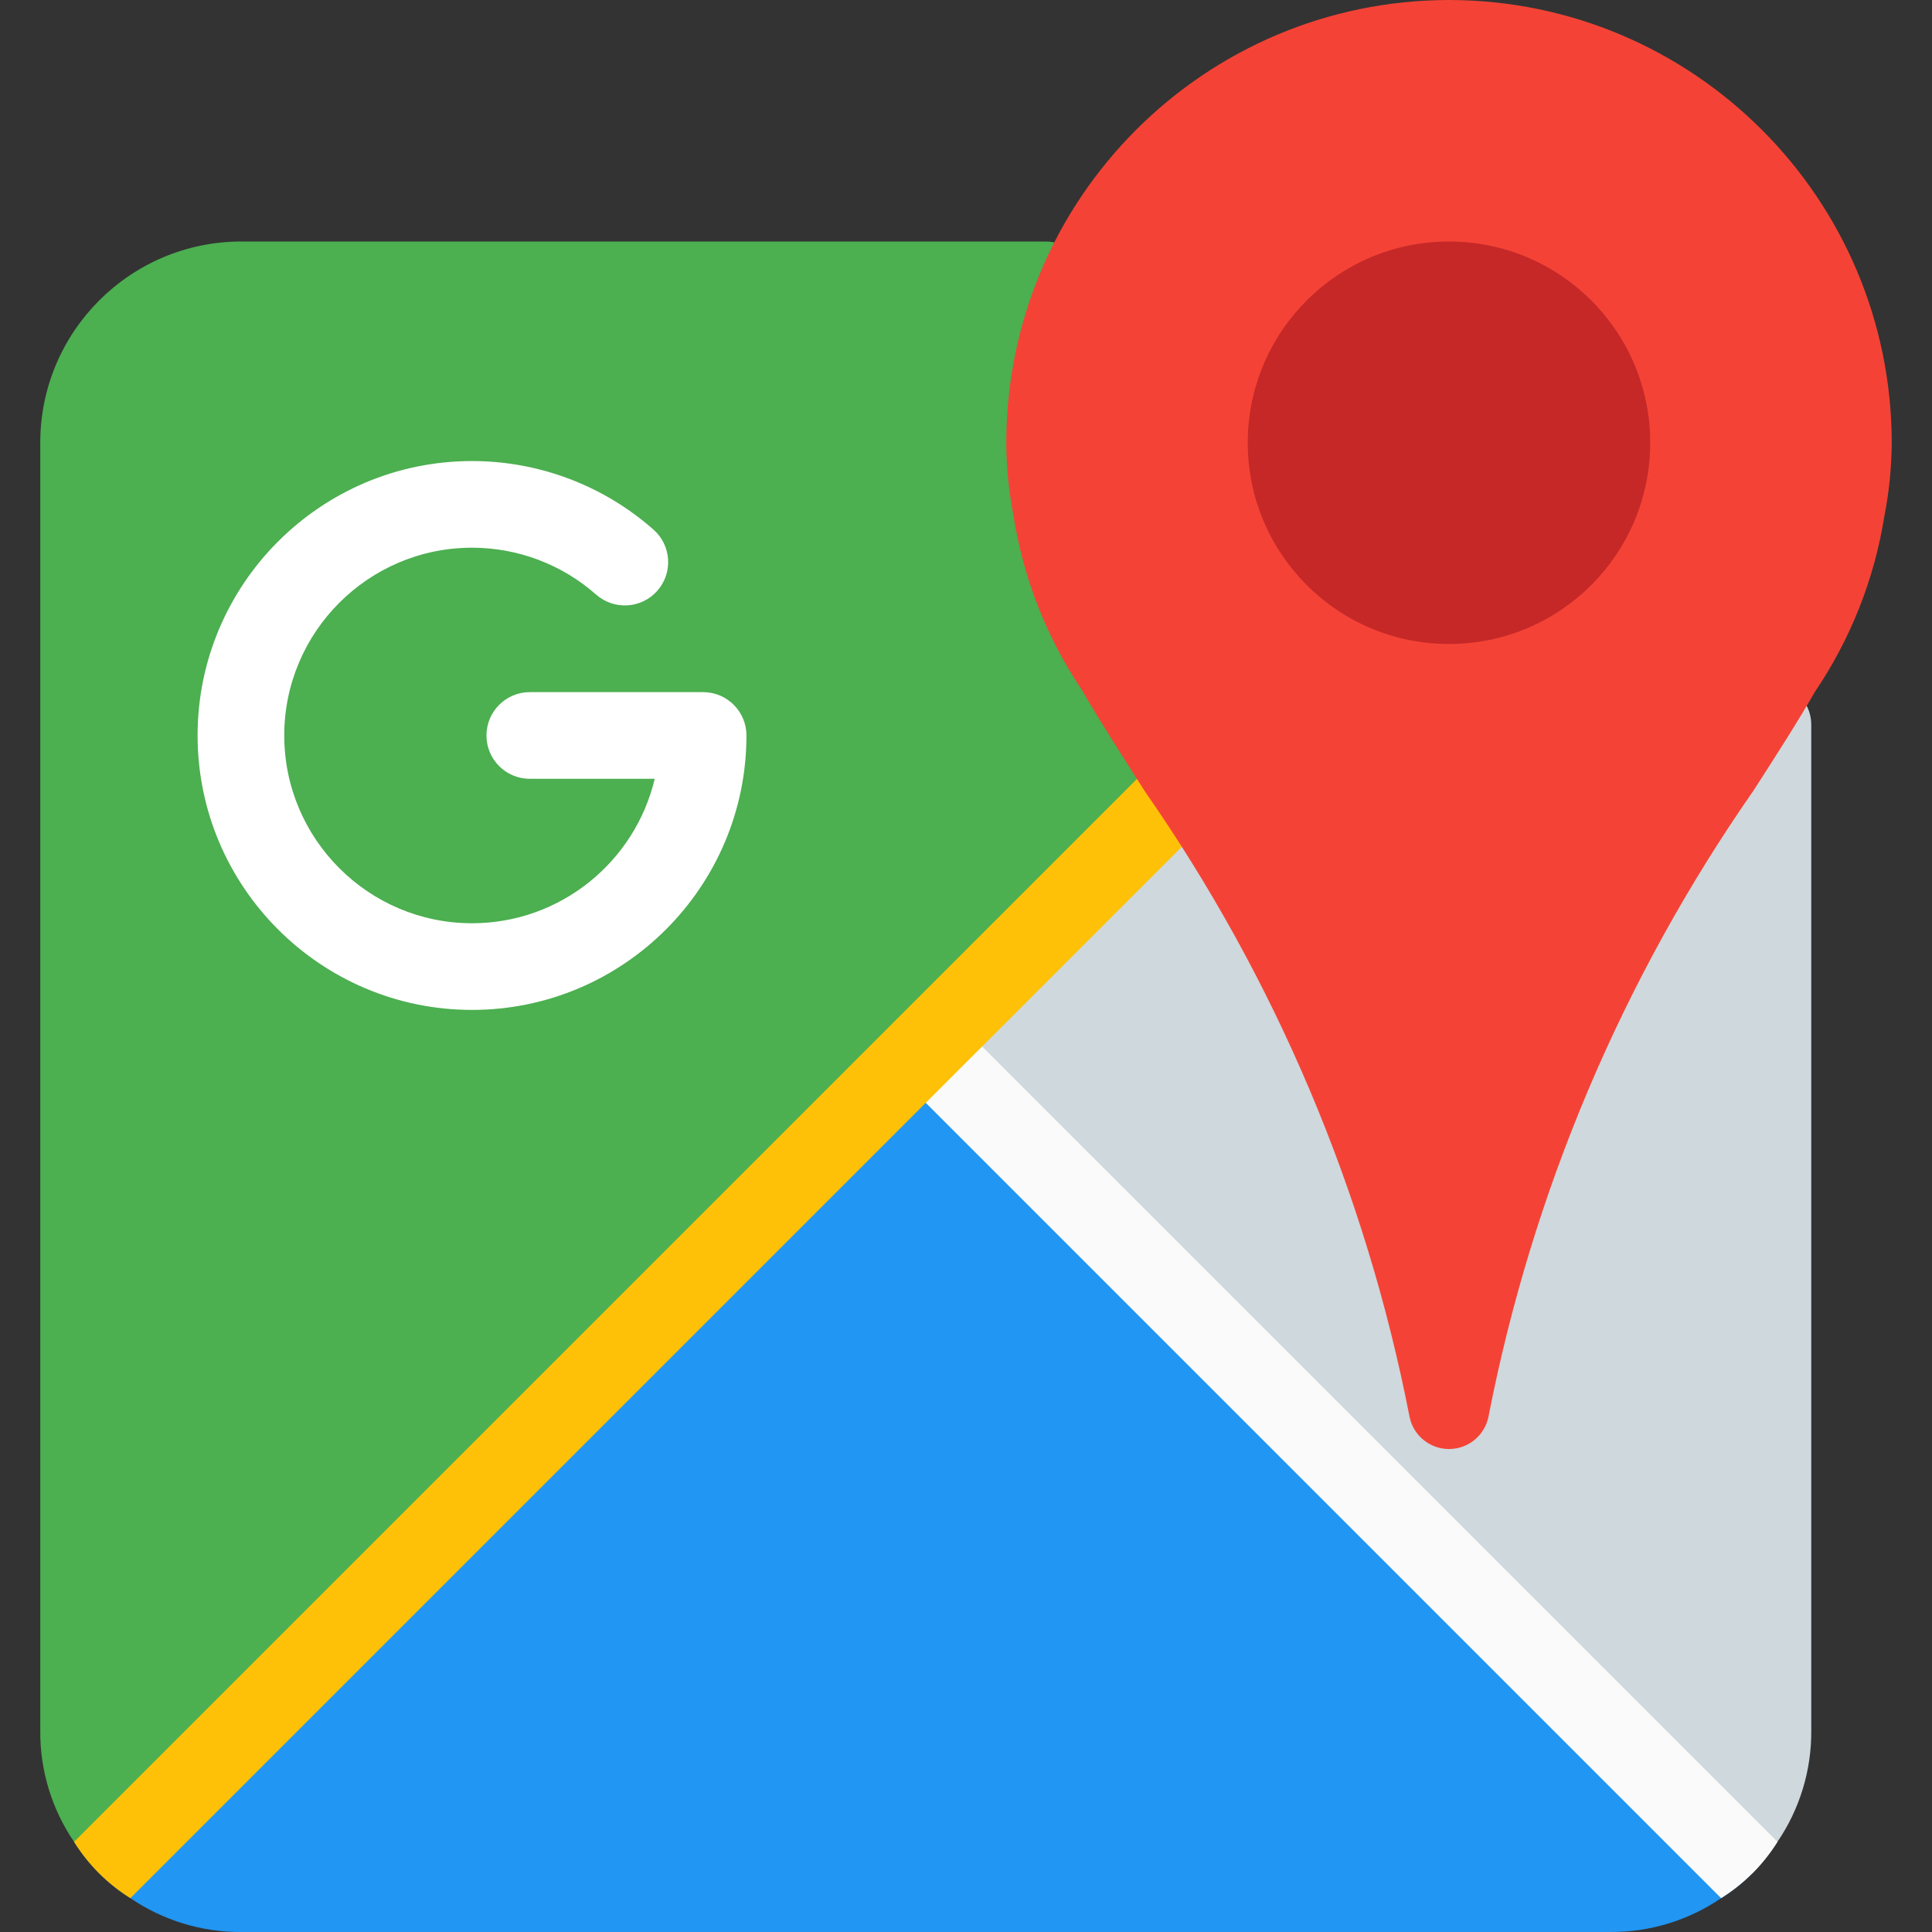 <svg width="69" height="69" viewBox="0 0 69 69" fill="none" xmlns="http://www.w3.org/2000/svg">
<rect x="0" y="0" width="69" height="69" fill="#333333" stroke="none"/>
<g clip-path="url(#clip0)">
<path d="M64.688 25.875V61.812C64.698 63.227 64.276 64.611 63.48 65.78C63.224 66.185 62.925 66.561 62.589 66.901L34.069 38.381L33.062 37.375L52.699 17.739L53.935 18.515L63.998 24.639C64.426 24.904 64.686 25.371 64.688 25.875Z" fill="#CFD8DC"/>
<path d="M52.699 17.739L32.056 38.381L3.536 66.901C3.2 66.561 2.901 66.185 2.645 65.78C1.849 64.611 1.427 63.227 1.438 61.812V15.812C1.438 11.843 4.656 8.625 8.625 8.625H37.375C37.636 8.634 37.892 8.703 38.123 8.826L51.463 16.962L52.699 17.739Z" fill="#4CAF50"/>
<path d="M62.589 66.901C62.249 67.238 61.873 67.537 61.468 67.792C60.299 68.589 58.915 69.01 57.5 69H8.625C7.211 69.01 5.827 68.589 4.658 67.792C4.253 67.537 3.877 67.238 3.537 66.901L32.057 38.381L33.063 37.375L34.069 38.381L62.589 66.901Z" fill="#2196F3"/>
<path d="M63.48 65.78C62.971 66.595 62.283 67.284 61.468 67.792L32.057 38.381C31.506 37.82 31.516 36.919 32.077 36.369C32.63 35.826 33.516 35.826 34.069 36.369L63.48 65.78Z" fill="#FAFAFA"/>
<path d="M53.935 18.515L34.069 38.381L4.657 67.792C3.842 67.284 3.154 66.595 2.645 65.78L51.462 16.962L53.935 18.515Z" fill="#FFC107"/>
<path d="M51.75 0C43.022 0.011 35.949 7.084 35.938 15.812C35.942 16.681 36.028 17.547 36.193 18.4C36.54 20.629 37.371 22.755 38.629 24.627C39.295 25.777 40.066 26.973 40.88 28.25C45.554 34.96 48.777 42.573 50.341 50.6C50.499 51.378 51.258 51.88 52.036 51.722C52.602 51.608 53.044 51.166 53.159 50.6C54.722 42.572 57.944 34.959 62.617 28.247C63.437 26.973 64.202 25.786 64.811 24.719C66.092 22.829 66.942 20.681 67.301 18.426C67.469 17.564 67.556 16.69 67.562 15.812C67.551 7.084 60.478 0.011 51.75 0Z" fill="#F44336"/>
<path d="M51.75 23C55.719 23 58.937 19.782 58.937 15.812C58.937 11.843 55.719 8.625 51.75 8.625C47.78 8.625 44.562 11.843 44.562 15.812C44.562 19.782 47.78 23 51.75 23Z" fill="#C62828"/>
<path d="M16.858 36.068C22.262 36.068 26.659 31.671 26.659 26.267C26.659 25.412 25.966 24.719 25.111 24.719H18.921C18.067 24.719 17.374 25.412 17.374 26.267C17.374 27.122 18.066 27.814 18.921 27.814H23.383C22.683 30.769 20.023 32.973 16.858 32.973C13.16 32.973 10.152 29.965 10.152 26.267C10.152 22.569 13.16 19.561 16.858 19.561C18.493 19.561 20.067 20.156 21.291 21.236C21.933 21.801 22.91 21.74 23.476 21.099C24.041 20.458 23.98 19.48 23.339 18.915C21.549 17.336 19.247 16.466 16.858 16.466C11.454 16.466 7.057 20.863 7.057 26.267C7.057 31.672 11.454 36.068 16.858 36.068Z" fill="white"/>
</g>
<defs>
<clipPath id="clip0">
<rect width="69" height="69" fill="white"/>
</clipPath>
</defs>
</svg>

